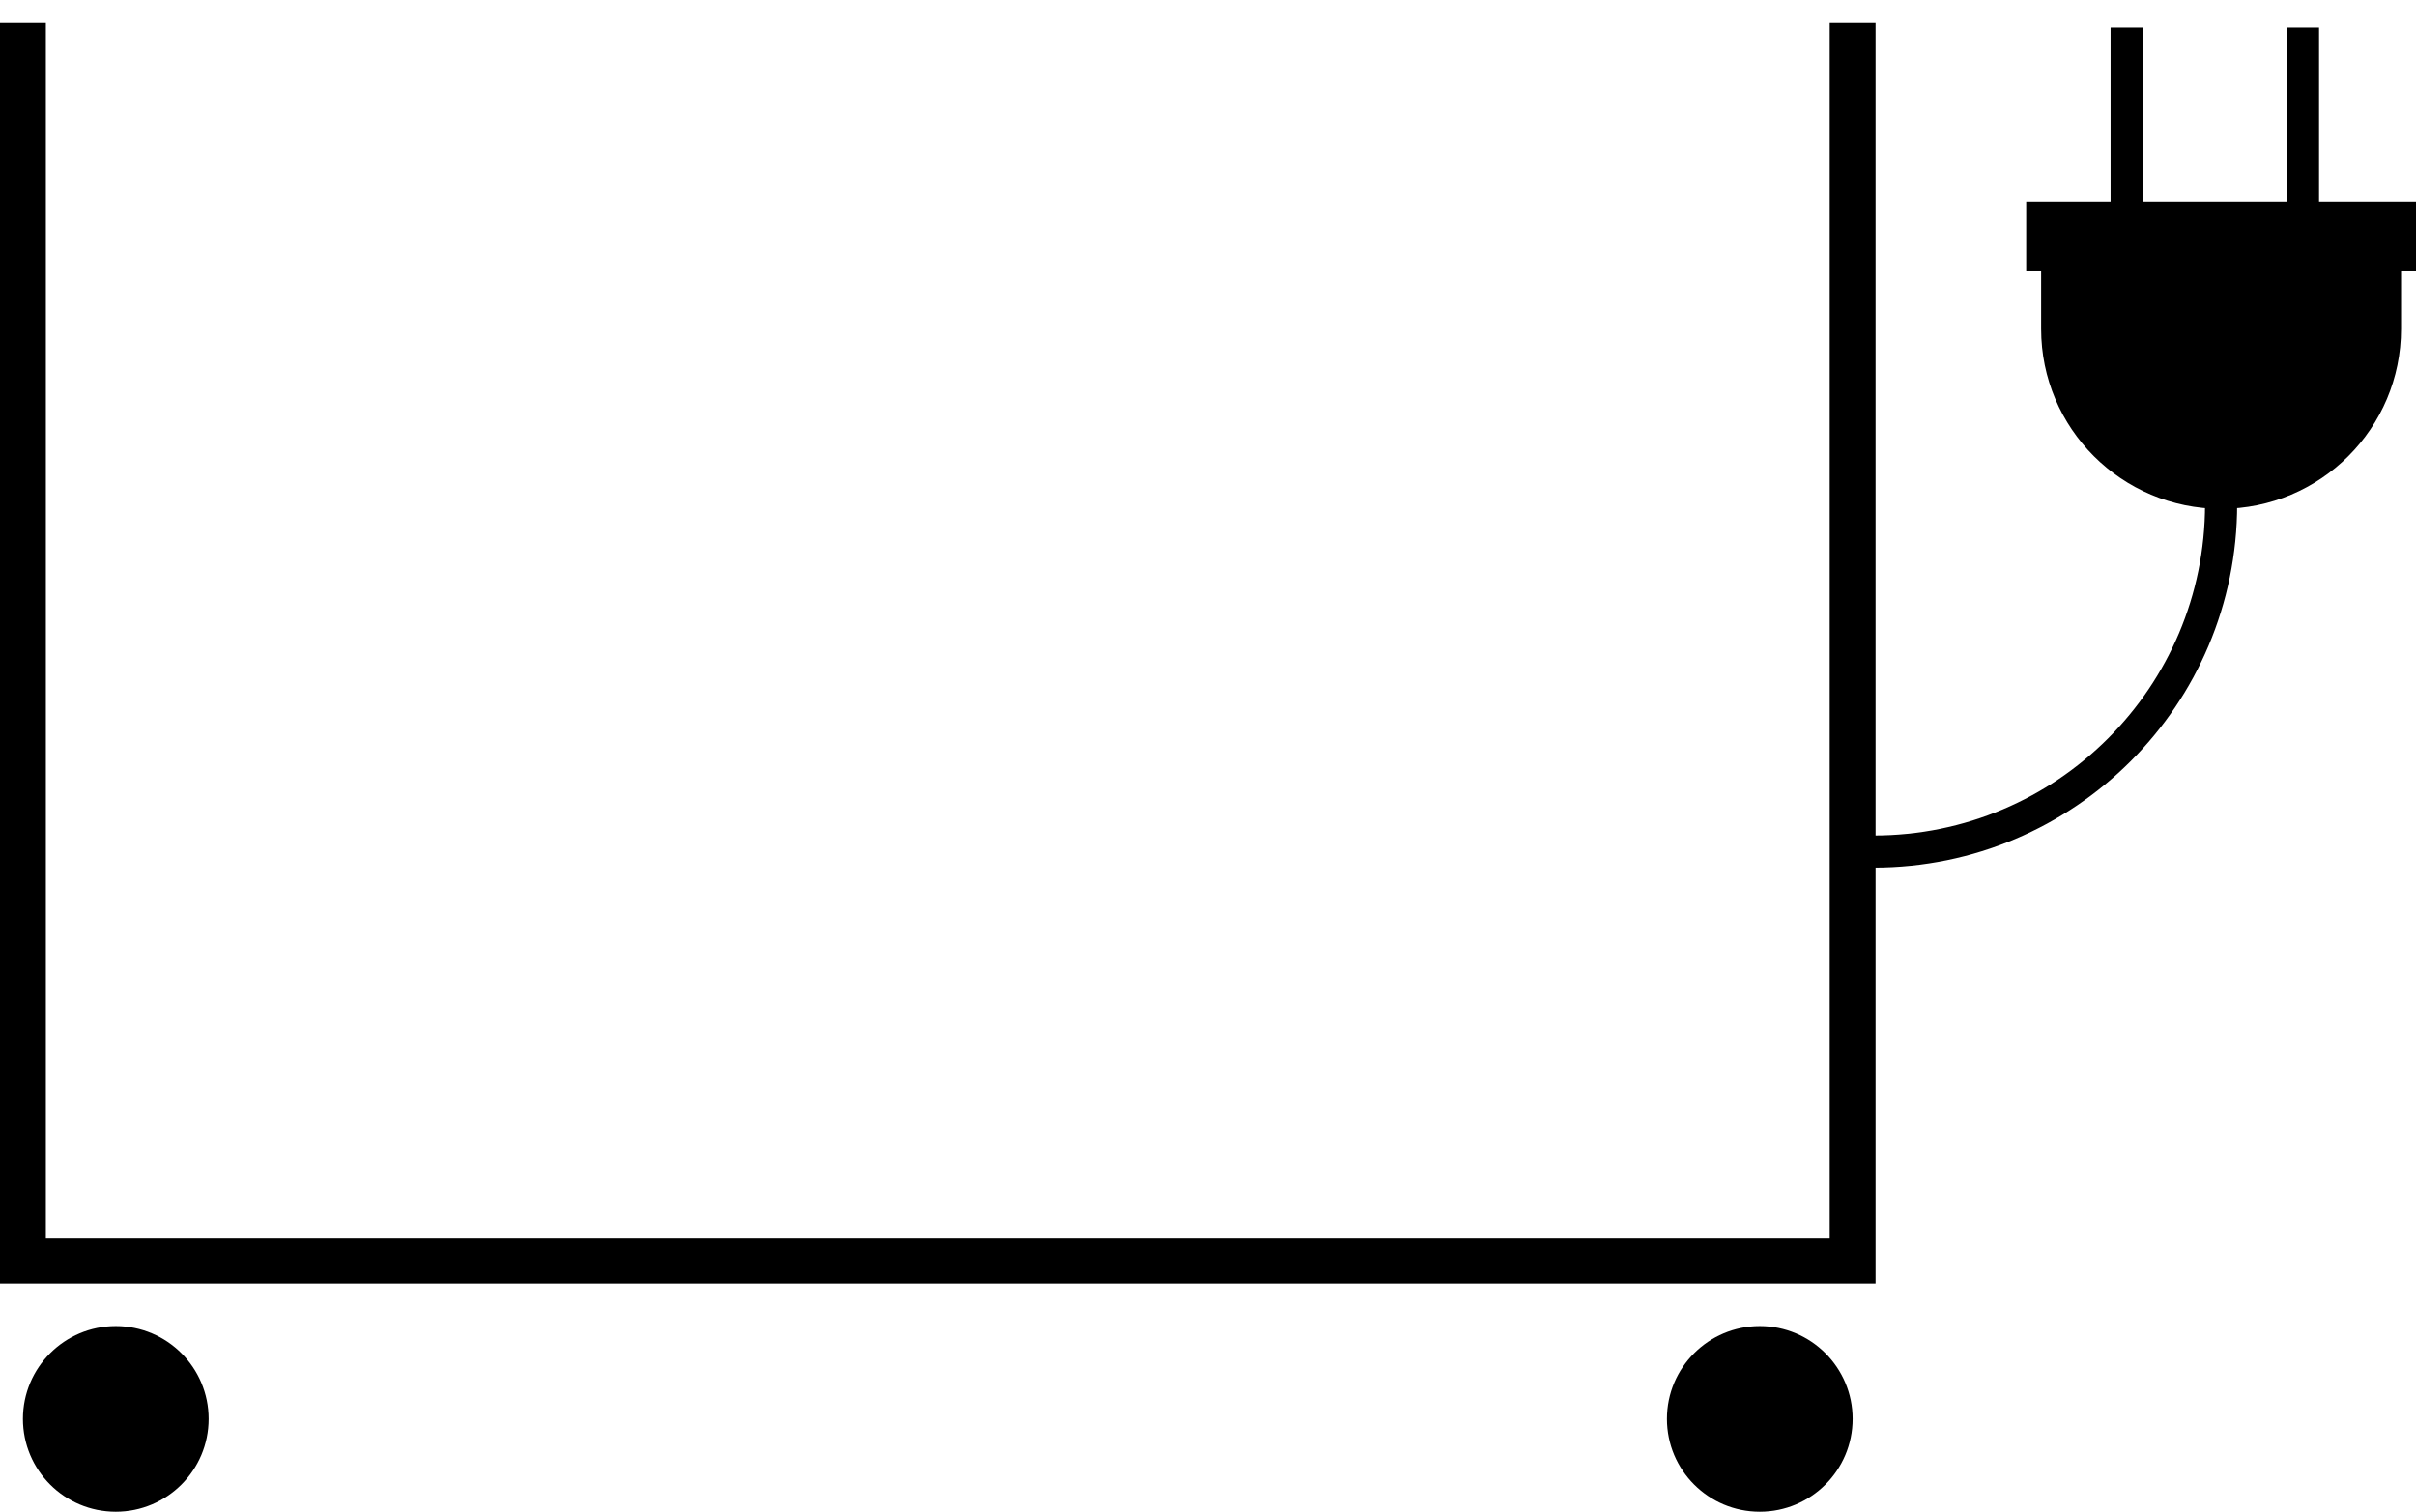 <?xml version="1.0" encoding="UTF-8" standalone="no"?>
<!-- Generator: Adobe Illustrator 14.0.0, SVG Export Plug-In . SVG Version: 6.00 Build 43363)  -->

<svg
   xmlns:dc="http://purl.org/dc/elements/1.1/"
   xmlns:cc="http://creativecommons.org/ns#"
   xmlns:rdf="http://www.w3.org/1999/02/22-rdf-syntax-ns#"
   xmlns:svg="http://www.w3.org/2000/svg"
   xmlns="http://www.w3.org/2000/svg"
   xmlns:sodipodi="http://sodipodi.sourceforge.net/DTD/sodipodi-0.dtd"
   xmlns:inkscape="http://www.inkscape.org/namespaces/inkscape"
   version="1.1"
   id="Calque_1"
   x="0px"
   y="0px"
   width="526.826"
   height="329.733"
   viewBox="0 0 526.826 329.733"
   enable-background="new 0 0 595.28 841.89"
   xml:space="preserve"
   inkscape:version="0.48.0 r9654"
   sodipodi:docname="rechargement-batterie.svg"><defs
   id="defs3149" /><sodipodi:namedview
   pagecolor="#ffffff"
   bordercolor="#666666"
   borderopacity="1"
   objecttolerance="10"
   gridtolerance="10"
   guidetolerance="10"
   inkscape:pageopacity="0"
   inkscape:pageshadow="2"
   inkscape:window-width="640"
   inkscape:window-height="480"
   id="namedview3147"
   showgrid="false"
   fit-margin-top="0"
   fit-margin-left="0"
   fit-margin-right="0"
   fit-margin-bottom="0"
   inkscape:zoom="0.32308258"
   inkscape:cx="274.536"
   inkscape:cy="144.88799"
   inkscape:window-x="0"
   inkscape:window-y="24"
   inkscape:window-maximized="0"
   inkscape:current-layer="Calque_1" />
<g
   id="g3127"
   transform="translate(-23.104,-236.1)">
	<polyline
   points="427.084,241.1 427.084,511.085 28.104,511.085 28.104,241.1  "
   id="polyline3129"
   style="fill:none;stroke:#000000;stroke-width:10" />
	<circle
   cx="48.353"
   cy="545.584"
   r="20.249"
   id="circle3131"
   sodipodi:cx="48.353001"
   sodipodi:cy="545.58398"
   sodipodi:rx="20.249001"
   sodipodi:ry="20.249001"
   d="m 68.602,545.584 c 0,11.183 -9.066,20.249 -20.249,20.249 -11.183,0 -20.249,-9.066 -20.249,-20.249 0,-11.183 9.066,-20.249 20.249,-20.249 11.183,0 20.249,9.066 20.249,20.249 z" />
	<circle
   cx="406.835"
   cy="545.584"
   r="20.249"
   id="circle3133"
   sodipodi:cx="406.83499"
   sodipodi:cy="545.58398"
   sodipodi:rx="20.249001"
   sodipodi:ry="20.249001"
   d="m 427.084,545.584 c 0,11.183 -9.066,20.249 -20.249,20.249 -11.183,0 -20.249,-9.066 -20.249,-20.249 0,-11.183 9.066,-20.249 20.249,-20.249 11.183,0 20.249,9.066 20.249,20.249 z" />
</g>
<g
   id="g3135"
   transform="translate(-23.104,-236.1)">
	<rect
   x="464.93"
   y="280.1"
   width="85"
   height="15"
   id="rect3137" />
	<rect
   x="483.331"
   y="242.1"
   width="7"
   height="64"
   id="rect3139" />
	<rect
   x="521.789"
   y="242.1"
   width="7"
   height="64"
   id="rect3141" />
</g>
<path
   d="m 523.568,71.742 c 0,21.673 -17.57,39.242 -39.242,39.242 -21.674,0 -39.242,-17.569 -39.242,-39.242 V 50.27 h 78.484"
   id="path3143"
   inkscape:connector-curvature="0" />
<path
   d="m 484.326,109.984 c 0,41.833 -33.913,75.746 -75.746,75.746"
   id="path3145"
   inkscape:connector-curvature="0"
   style="fill:none;stroke:#000000;stroke-width:7" />
</svg>